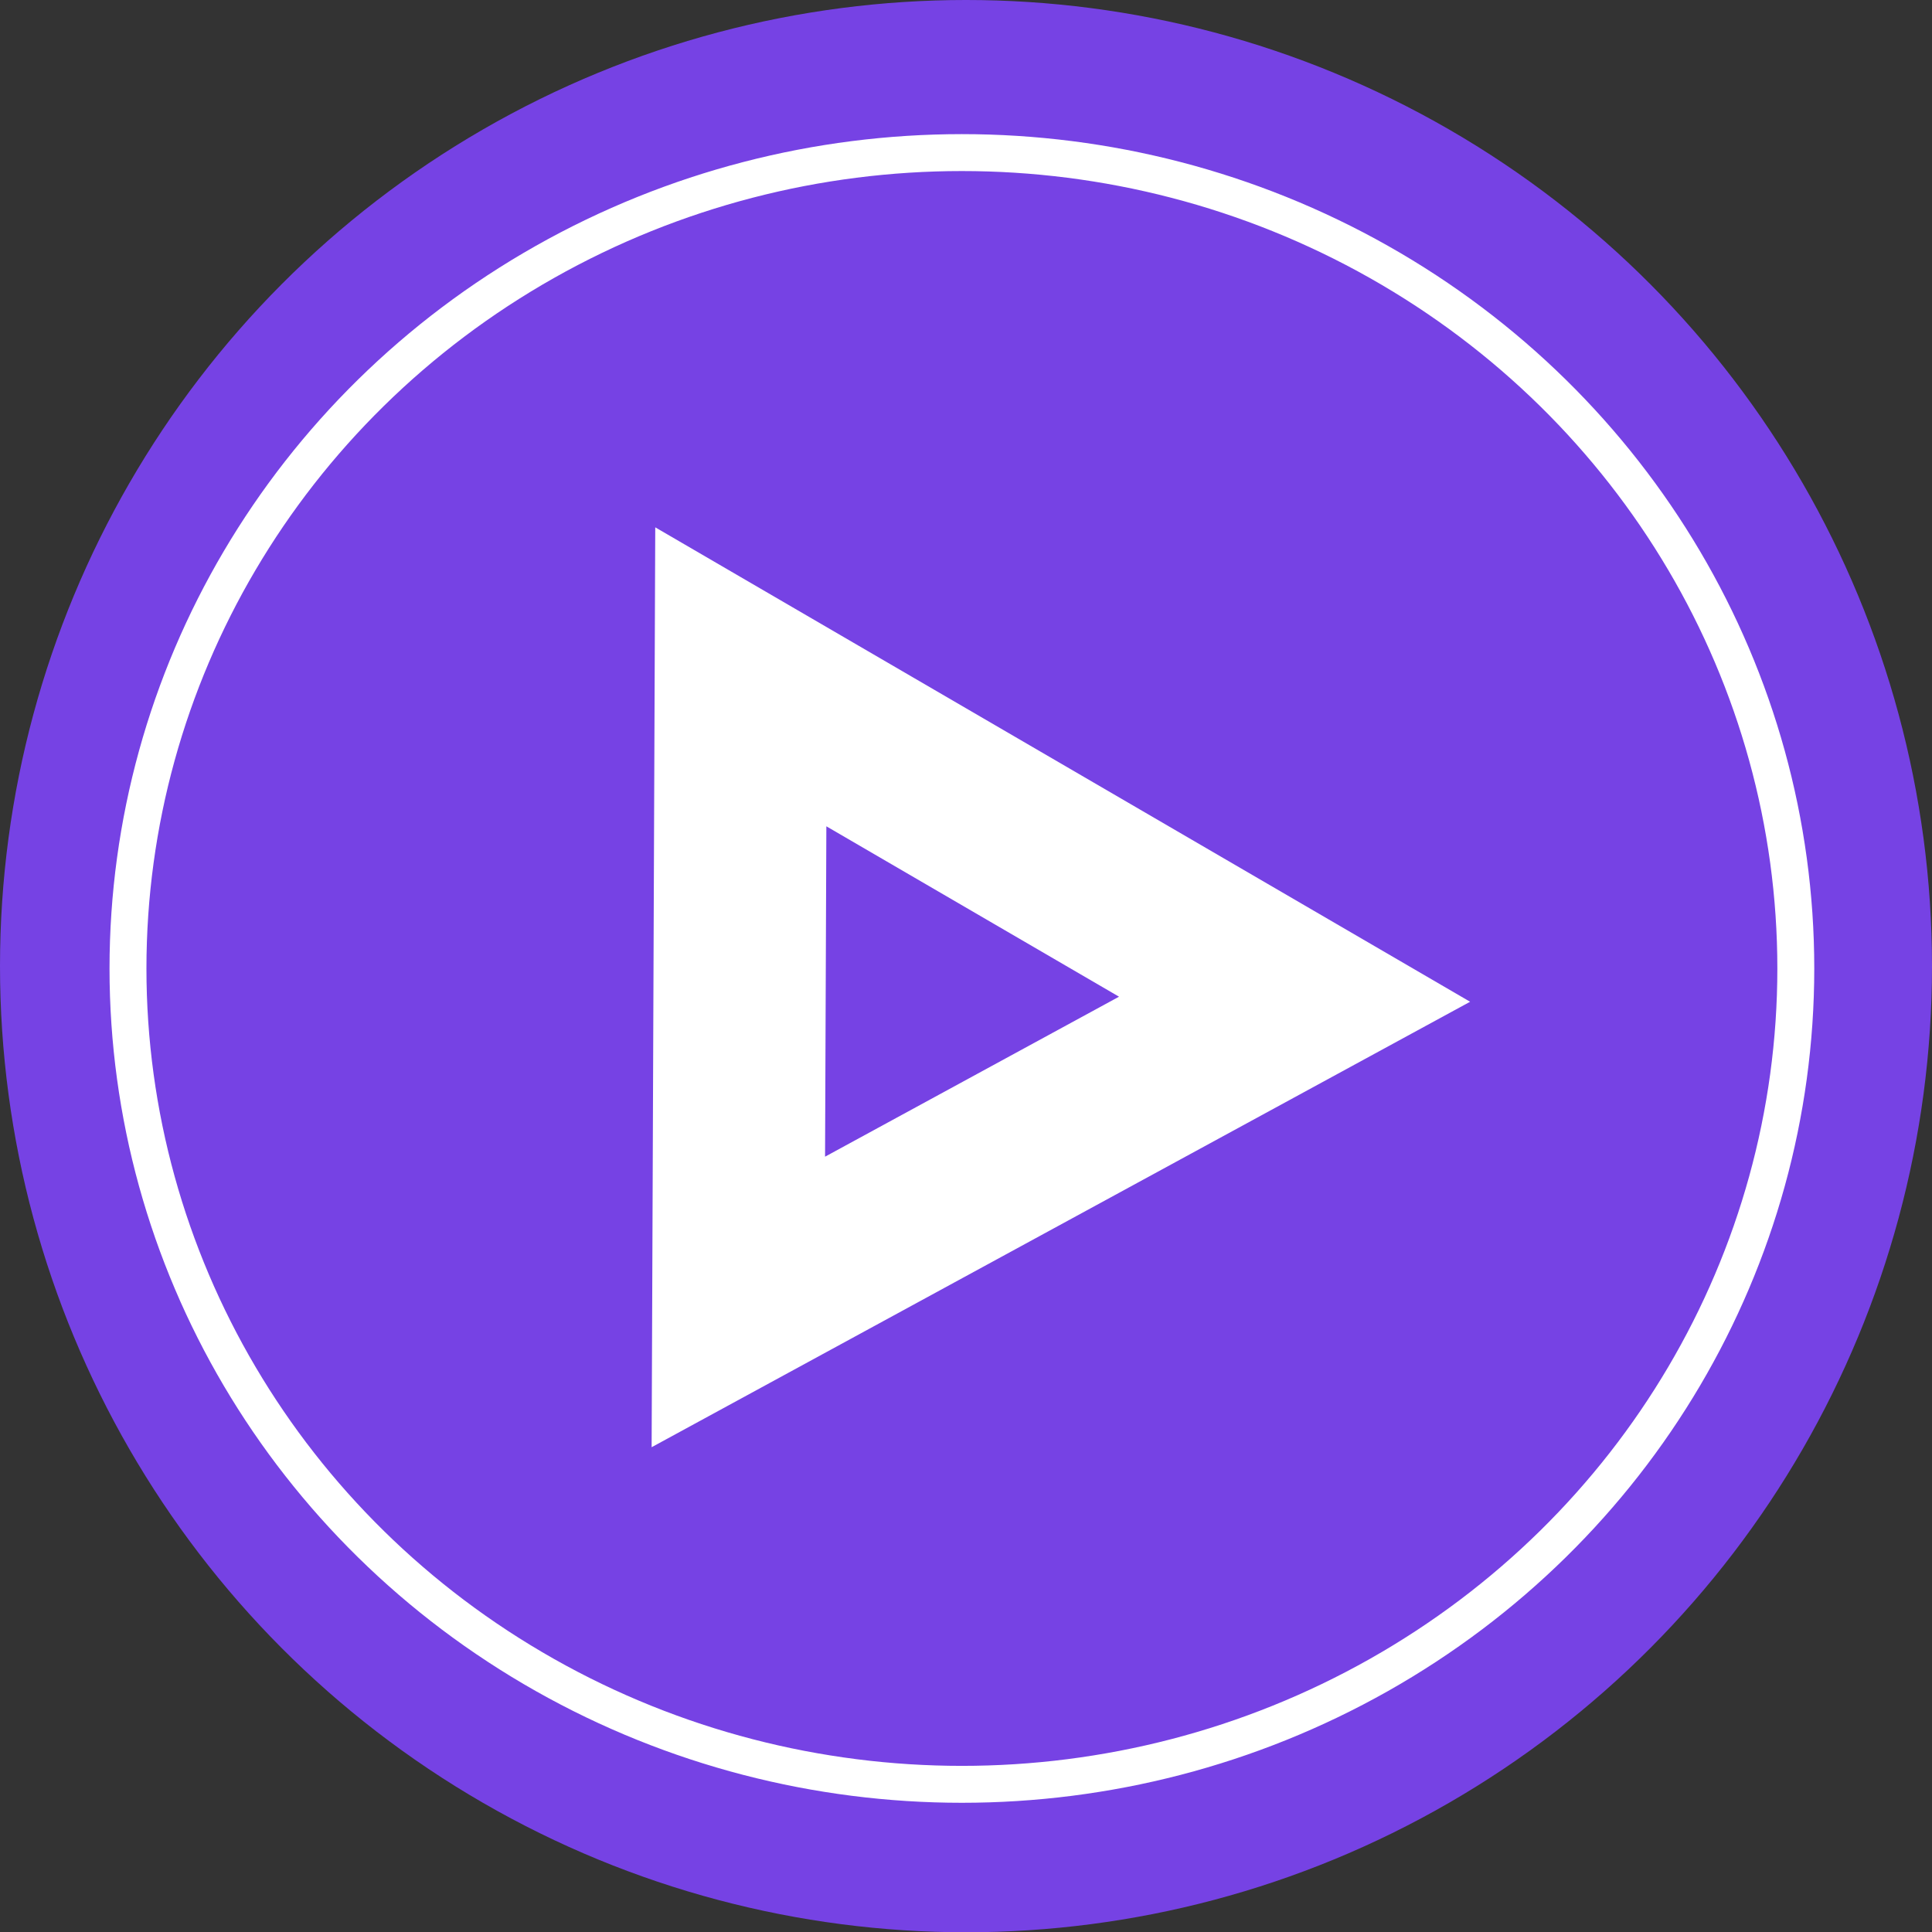 <?xml version="1.0" standalone="no"?><!-- Generator: Gravit.io --><svg xmlns="http://www.w3.org/2000/svg" xmlns:xlink="http://www.w3.org/1999/xlink" style="isolation:isolate" viewBox="538 -217 785 785.111" width="785" height="785.111"><rect x="538" y="-217" width="785" height="785.111" fill="#333333" stroke="none"/><ellipse vector-effect="non-scaling-stroke" cx="930.5" cy="175.556" rx="392.5" ry="392.556" fill="rgb(118,66,228)"/><g><path d=" M 839 58 L 838 312 L 1064 189 L 839 58 Z " fill="none" vector-effect="non-scaling-stroke" stroke-width="70" stroke="rgb(255,255,255)" stroke-linejoin="miter" stroke-linecap="square" stroke-miterlimit="3"/><ellipse vector-effect="non-scaling-stroke" cx="928.832" cy="176.5" rx="338.832" ry="331.5" fill="none" stroke-width="15" stroke="rgb(255,255,255)" stroke-linejoin="miter" stroke-linecap="butt" stroke-miterlimit="3"/></g></svg>